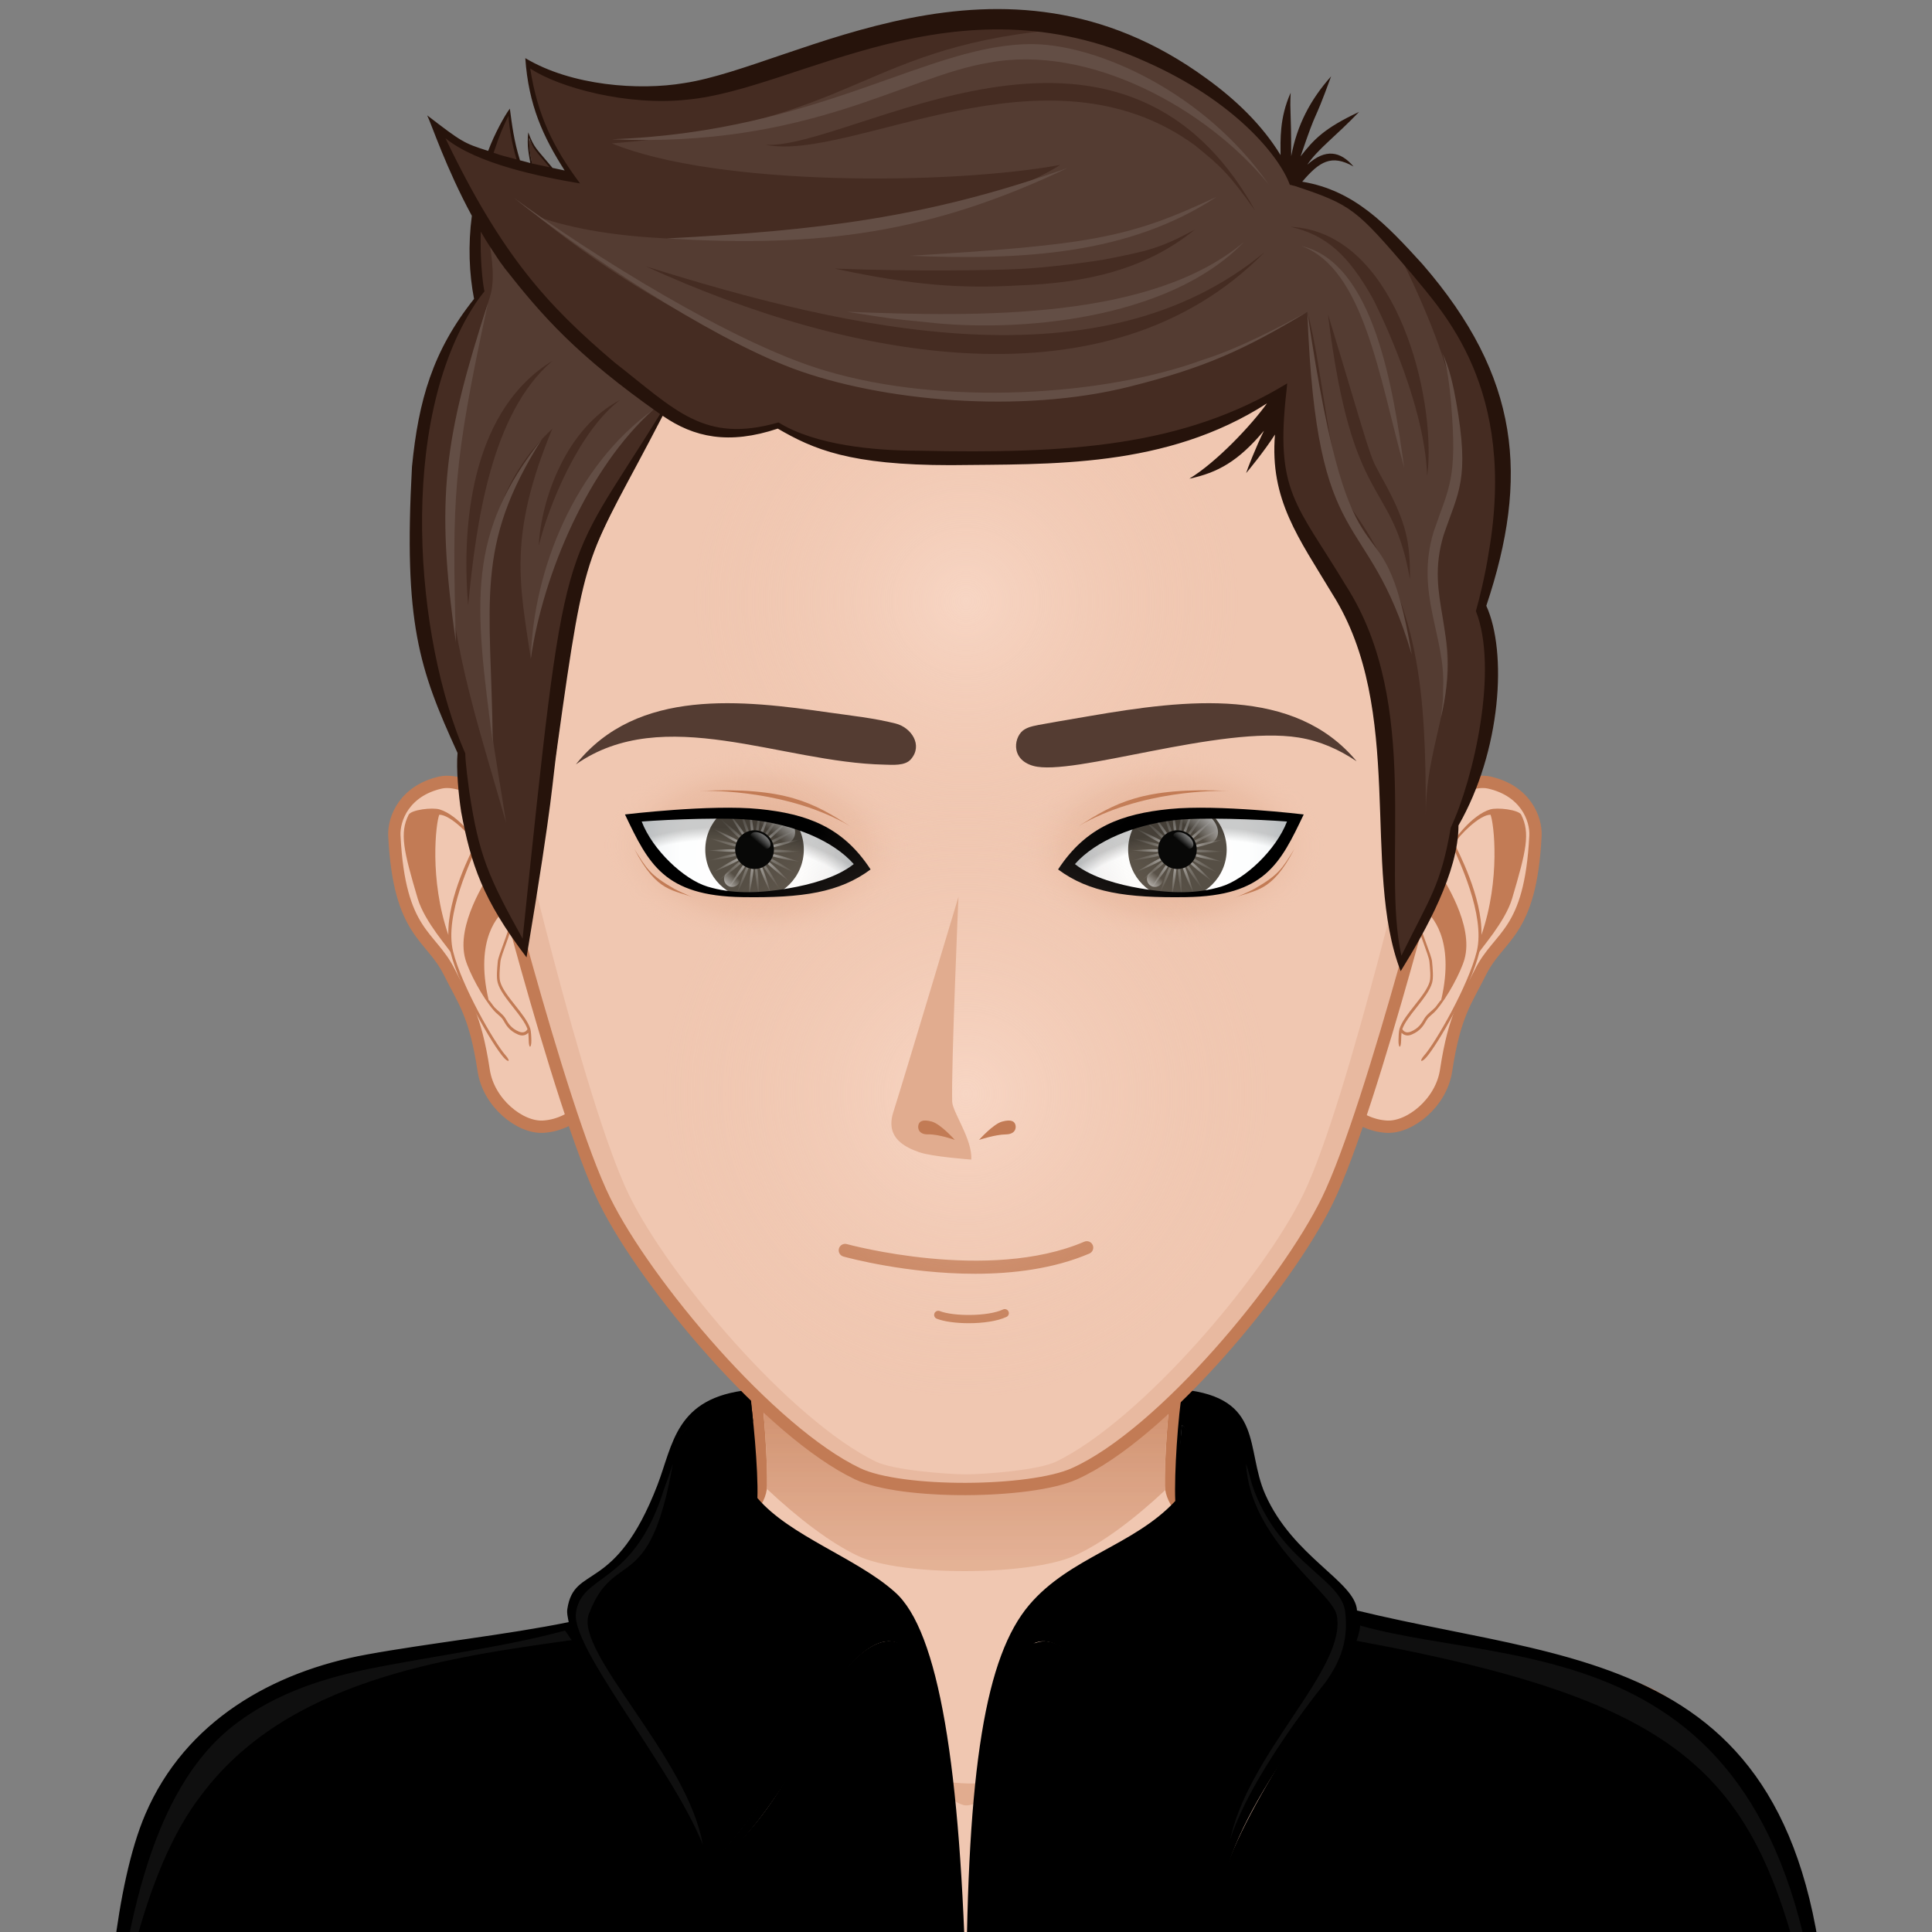 <svg width="50" height="50" viewBox="0 0 100 100" fill="none" xmlns="http://www.w3.org/2000/svg">
<rect x="0" y="0" width="100" height="100" fill="#808080" stroke="none"/>
<g clip-path="url(#clip0)">
<path d="M50.212 50.883H49.787V50.458H50.212V50.883Z" fill="#543C32"/>
<path d="M90.551 93.076C89.618 91.059 87.069 88.07 84.236 87.244C80.734 86.223 72.83 84.988 69.899 84.302C67.55 83.751 62.818 79.502 61.16 78.076C60.862 77.821 60.619 77.294 60.613 76.903C60.554 72.285 62.396 60.02 62.396 60.02H49.999H37.603C37.603 60.02 39.445 72.285 39.385 76.903C39.38 77.294 39.136 77.821 38.839 78.076C37.181 79.502 32.449 83.751 30.099 84.302C27.168 84.988 19.264 86.265 15.763 87.286C12.929 88.112 10.381 91.059 9.447 93.076C7.871 96.479 7.499 102.638 7.499 107.951H49.999H92.499C92.499 102.639 92.126 96.48 90.551 93.076Z" fill="#F0C7B1"/>
<path d="M75.14 86.395C85.486 87.9 89.84 90.096 91.203 107.952H92.499C92.499 102.639 92.126 96.48 90.551 93.076C89.618 91.059 87.069 88.07 84.236 87.245C80.734 86.223 72.83 84.989 69.899 84.302C67.55 83.752 62.147 79.173 60.701 77.354C62.129 79.353 66.137 83.986 69.649 85.199C71.329 85.78 72.728 86.044 75.14 86.395ZM30.35 85.199C33.861 83.986 37.869 79.353 39.298 77.354C37.853 79.173 32.449 83.752 30.099 84.302C27.169 84.989 19.265 86.266 15.763 87.287C12.93 88.112 10.381 91.059 9.447 93.076C7.872 96.48 7.5 102.639 7.5 107.951H8.796C10.151 90.21 14.523 87.898 24.858 86.395C27.27 86.044 28.67 85.78 30.35 85.199Z" fill="#FFE4D6"/>
<path d="M48.149 92.159C48.149 92.159 45.992 91.475 45.138 91.148C40.698 89.444 26.271 88.34 26.271 88.34C26.271 88.34 41.466 88.943 44.819 89.521C44.625 87.495 43.537 81.019 43.537 81.019C43.537 81.019 45.725 88.166 46.261 89.969C46.547 90.932 48.149 92.159 48.149 92.159ZM52.738 91.589C52.7 91.62 52.657 91.66 52.61 91.703C52.658 91.666 52.701 91.629 52.738 91.589ZM48.149 92.159C48.149 92.159 49.378 93.43 49.996 93.447C50.808 93.468 52.048 92.215 52.61 91.703C52.073 92.109 50.843 92.294 50.354 92.313C49.788 92.335 48.149 92.159 48.149 92.159ZM57.081 88.963C56.425 89.069 55.217 89.299 55.217 89.299L56.189 82.97C55.915 84.276 54.288 89.86 52.738 91.589C53.55 90.902 55.355 90.572 56.276 90.439C60.626 89.809 60.625 89.809 73.727 88.34C73.727 88.34 61.372 88.274 57.081 88.963Z" fill="#E1AC8F"/>
<path d="M90.551 93.076C89.618 91.059 87.069 88.07 84.236 87.244C80.734 86.223 72.83 84.988 69.899 84.302C67.55 83.751 62.818 79.502 61.16 78.076C60.862 77.821 60.619 77.294 60.613 76.903C60.554 72.285 62.396 60.02 62.396 60.02H49.999H37.603C37.603 60.02 39.445 72.285 39.385 76.903C39.38 77.294 39.136 77.821 38.839 78.076C37.181 79.502 32.449 83.751 30.099 84.302C27.168 84.988 19.264 86.265 15.763 87.286C12.929 88.112 10.381 91.059 9.447 93.076C7.871 96.479 7.499 102.638 7.499 107.951H49.999H92.499C92.499 102.639 92.126 96.48 90.551 93.076Z" stroke="#C27B55" stroke-width="0.637"/>
<path d="M60.315 77.126C60.303 77.052 60.294 76.978 60.293 76.907C60.253 73.77 61.066 67.251 61.61 63.274C54.938 62.431 45.062 62.434 38.389 63.281C38.933 67.258 39.745 73.773 39.704 76.907C39.703 76.957 39.698 77.01 39.691 77.063C41.317 78.587 42.95 79.837 44.39 80.527C46.647 81.609 53.33 81.559 55.61 80.527C57.06 79.872 58.693 78.641 60.315 77.126Z" fill="url(#paint0_linear)"/>
<path d="M91.563 93.828C87.11 85.209 78.536 86.431 70.327 84.119C70.128 85.643 64.695 92.823 63.405 96.895C62.68 96.29 61.815 95.482 61.191 94.742C58.136 91.154 53.609 79.544 52.089 88.61C52.419 84.54 54.216 83.644 56.709 87.055C59.39 90.726 59.49 92.622 63.315 96.614C63.991 93.808 65.453 91.829 67.155 89.345C68.802 86.938 70.005 85.852 70.181 83.71C69.567 82.686 69.714 82.228 68.721 81.565C62.493 77.353 66.94 73.078 61.294 72.06C61.25 72.569 61.194 73.14 61.147 73.569C62.355 74.19 62.716 76.608 60.857 78.379C57.903 81.622 53.156 81.783 51.919 86.761L51.916 86.761C51.522 88.238 51.206 90.5 51.057 91.826L50.013 102.408L48.963 92.014C48.112 84.211 46.999 83.448 43.361 81.037C40.95 79.439 37.01 77.028 38.296 74.302C38.443 73.986 38.621 73.793 38.843 73.647C38.779 73.024 38.741 72.662 38.692 72.084C34.031 72.282 34.748 78.876 31.218 81.302C30.293 81.938 29.821 82.525 29.489 83.482C29.715 86.151 35.653 92.184 36.691 96.614C40.552 92.537 40.582 90.756 43.278 87.069C45.601 83.896 47.498 84.222 47.897 88.515C47.677 87.225 47.158 85.251 46.033 85.251C45.105 85.251 44.139 86.618 43.661 87.278C40.984 90.966 40.553 93.604 36.586 96.897C36.311 96.072 35.989 95.244 35.605 94.472C34.032 91.296 29.774 84.886 29.29 84.265C27.408 84.794 24.54 85.381 22.816 85.668C11.552 87.542 7.186 91.179 5.525 108.206C46.836 107.787 63.67 107.969 94.439 107.969C94.055 104.181 93.299 97.191 91.563 93.828Z" fill="black"/>
<path d="M66.986 89.253C65.515 91.401 64.351 93.206 63.625 95.467C64.461 90.801 69.76 86.383 69.187 83.593C68.941 82.398 64.713 79.734 64.494 75.773C65.661 79.402 70.016 81.992 70.023 83.73C70.034 86.575 69.95 84.923 66.986 89.253ZM94.406 107.632C94.553 103.942 93.313 96.759 91.775 93.778C87.322 85.16 78.361 86.26 70.152 83.948C70.08 84.041 70.361 84.653 70.164 84.917C89.352 88.453 91.537 92.668 94.406 107.632ZM31.219 81.302C33.577 79.349 34.283 77.456 34.825 75.773C33.613 82.692 31.802 80.075 30.481 83.54C29.725 85.522 35.582 90.936 36.374 95.467C35.336 93.692 34.224 91.509 32.753 89.361C31.608 87.688 30.878 86.157 29.744 84.87C29.203 82.017 30.32 82.048 31.219 81.302ZM29.744 84.87C29.547 84.607 29.364 84.359 29.291 84.266C21.083 86.577 12.889 85.16 8.436 93.779C6.898 96.76 6.13 102.858 5.706 106.556C6.526 102.062 7.748 96.401 10.365 92.986C14.804 86.965 22.995 85.803 29.744 84.87Z" fill="#0F0F0F"/>
<path d="M58.435 81.012C56.368 82.21 54.618 83.387 53.456 85.041C56.248 85.195 58.31 90.183 58.868 90.862C53.627 83.566 51.644 88.524 51.006 93.17C51.19 91.663 51.34 89.092 51.638 87.988C51.725 87.549 51.818 87.129 51.916 86.761L51.919 86.761C53.157 81.783 57.903 81.622 60.858 78.379C62.716 76.608 62.355 74.19 61.148 73.569C61.194 73.14 61.25 72.569 61.294 72.06C61.604 72.117 61.88 72.184 62.137 72.26C65.944 75.609 61.032 79.85 58.435 81.012ZM41.059 81.012C43.127 82.21 45.654 83.631 46.812 85.142C44.773 84.771 42.506 87.817 41.373 90.508C46.26 84.275 47.748 87.817 49.306 93.171C49.123 91.664 48.659 89.093 48.361 87.989C48.275 87.55 48.182 87.13 48.083 86.761L48.081 86.761C46.843 81.783 42.266 81.622 39.312 78.379C37.453 76.609 37.772 74.19 38.98 73.569C38.933 73.14 38.878 72.57 38.834 72.061C38.524 72.117 38.248 72.185 37.991 72.26C34.8 76.156 38.725 79.596 41.059 81.012Z" fill="black"/>
<path d="M60.996 77.583C61.01 75.16 60.929 76.504 61.174 73.762C62.119 74.269 62.24 76.35 60.996 77.583ZM39.008 77.354C38.021 76.062 37.899 74.742 38.861 73.745C39.091 75.895 38.974 75.636 39.008 77.354Z" fill="black"/>
<path d="M70.239 83.359C70.152 81.854 66.919 80.599 65.484 77.335C64.457 75.01 65.432 72.348 61.207 71.92C60.975 73.275 60.77 76.252 60.832 77.691C58.69 79.996 55.378 80.592 53.273 83.07C51.026 85.716 50.051 91.443 50.014 103.329L50.538 102.988C50.538 102.988 51.121 91.732 51.125 91.699C52.436 80.468 56.603 83.121 60.892 78.412C62.813 76.571 62.354 74.132 61.198 73.54C61.248 73.064 61.295 72.593 61.337 72.117C64.971 72.784 63.933 74.924 65.07 77.537C66.581 81.011 69.446 81.769 69.631 83.454C69.924 86.124 68.331 87.257 66.734 89.588C64.221 93.226 63.639 95.082 63.291 96.519C59.476 92.513 59.474 90.757 56.746 87.026C53.838 83.045 51.927 84.912 51.125 91.699C51.208 90.584 52.728 84.4 54.544 85.472C56.643 86.696 58.705 91.893 61.157 94.774C61.811 95.549 62.654 96.326 63.429 96.976C64.877 91.92 70.229 86.579 70.402 84.139C78.772 86.501 93.114 84.078 94.389 107.923C76.906 108.017 57.918 107.634 5.577 108.159C6.336 100.323 7.619 92.643 12.26 89.181C14.251 87.691 16.559 86.912 18.937 86.415C22.251 85.729 25.959 85.287 29.245 84.398C29.58 84.823 35.282 93.407 36.565 96.977C41.182 93.363 43.028 86.582 45.57 85.411C47.34 84.598 48.782 90.484 48.865 91.596C48.172 84.417 45.911 82.068 41.63 89.504C39.52 93.169 38.961 94.162 36.717 96.52C35.816 92.698 29.536 85.49 29.809 83.489C30.079 81.514 32.493 82.06 34.101 77.86C35.003 75.506 34.803 72.91 38.652 72.142C38.693 72.638 38.744 73.128 38.794 73.623C37.741 74.317 37.473 76.646 39.157 78.274C40.672 80.01 43.408 81.001 45.215 82.386C47.345 84.029 48.187 85.713 48.865 91.596C48.88 91.724 49.447 103.046 49.447 103.046L50.014 103.33C49.73 91.501 48.596 84.388 46.307 82.395C44.33 80.631 40.878 79.507 39.203 77.538C39.254 76.06 38.962 73.067 38.78 71.94C34.952 72.33 34.843 74.761 34.022 76.884C31.827 82.558 29.715 80.933 29.365 83.284C29.333 83.503 29.383 83.669 29.436 83.961C26.215 84.619 22.194 85.05 18.964 85.641C14.143 86.521 9.595 89.066 7.521 93.908C5.945 97.583 5.489 104.13 5.373 108.164C5.369 108.193 5.369 108.226 5.369 108.255C5.433 108.26 5.502 108.26 5.567 108.26C61.019 108.85 94.157 108.015 94.619 108.015C94.781 85.337 82.385 86.329 70.239 83.359ZM61.039 77.456C61.046 76.209 61.084 74.766 61.174 73.762C61.853 74.246 62.381 75.857 61.039 77.456ZM38.987 77.272C37.859 75.797 38.307 74.367 38.818 73.873C38.925 74.87 38.967 76.266 38.987 77.272Z" fill="black"/>
<path d="M27.767 43.48C27.093 42.47 24.357 40.15 22.794 40.507C20.943 40.929 20.368 42.365 20.412 43.259C20.67 48.37 22.293 48.366 23.264 50.331C23.991 51.801 24.593 52.475 25.037 55.413C25.291 57.093 26.919 58.381 28.104 58.318C29.765 58.229 31.077 56.739 31.628 55.269C32.771 52.219 29.524 46.108 27.767 43.48Z" fill="#F0C7B1" stroke="#C27B55" stroke-width="0.637"/>
<path d="M25.891 50.813C25.827 50.578 25.864 50.173 25.901 49.781C25.933 49.423 26.512 48.128 26.474 47.894C26.328 47.015 25.653 45.369 25.22 44.48C24.724 43.459 23.689 42.181 22.76 41.897C22.375 41.779 21.281 41.914 21.153 42.169C20.672 43.121 20.891 44.043 21.62 46.508C21.982 47.729 23.284 49.146 23.319 49.288C23.773 51.133 25.486 54.083 26.077 54.744C26.186 54.867 26.297 54.936 26.323 54.904C26.348 54.871 26.279 54.748 26.169 54.625C25.586 53.968 23.888 51.025 23.451 49.244C22.987 47.354 24.434 44.422 24.696 43.804C24.857 44.077 24.995 44.34 25.102 44.559C25.186 44.731 25.279 44.933 25.376 45.152C25.22 45.475 23.572 47.858 24.09 49.66C24.282 50.324 24.963 51.611 25.549 52.289C25.754 52.527 25.928 52.594 26.054 52.814C26.199 53.068 26.365 53.357 26.816 53.547C26.907 53.586 26.989 53.599 27.061 53.594C27.186 53.586 27.278 53.526 27.345 53.456C27.357 53.571 27.363 53.718 27.366 53.855C27.369 54.031 27.397 54.175 27.435 54.176C27.473 54.178 27.506 54.035 27.503 53.859C27.5 53.643 27.486 53.375 27.447 53.248C27.331 52.877 27.011 52.47 26.67 52.04C26.335 51.617 25.989 51.178 25.891 50.813ZM23.207 48.392C22.21 45.511 22.562 42.583 22.738 42.169C23.31 42.169 24.344 43.229 24.607 43.655C24.446 44.02 23.155 46.416 23.207 48.392ZM26.862 53.396C26.453 53.225 26.308 52.971 26.167 52.725C26.04 52.502 25.734 52.291 25.595 52.139C25.514 52.05 25.369 51.813 25.291 51.76C24.542 48.528 25.863 47.348 26.127 47.1C26.225 47.41 26.302 47.695 26.339 47.925C26.374 48.135 25.795 49.434 25.765 49.764C25.727 50.172 25.688 50.594 25.76 50.861C25.867 51.26 26.224 51.711 26.569 52.148C26.875 52.536 27.189 52.935 27.305 53.27C27.265 53.34 27.136 53.512 26.862 53.396Z" fill="#C27B55"/>
<path d="M72.12 43.48C72.795 42.47 75.531 40.15 77.093 40.507C78.945 40.929 79.519 42.365 79.475 43.259C79.218 48.37 77.594 48.366 76.623 50.331C75.896 51.801 75.294 52.475 74.849 55.413C74.595 57.093 72.967 58.381 71.782 58.318C70.121 58.229 68.81 56.739 68.258 55.269C67.116 52.219 70.363 46.108 72.12 43.48Z" fill="#F0C7B1" stroke="#C27B55" stroke-width="0.637"/>
<path d="M73.218 52.04C72.878 52.47 72.556 52.878 72.44 53.248C72.401 53.375 72.388 53.643 72.385 53.859C72.381 54.035 72.415 54.178 72.453 54.176C72.491 54.175 72.518 54.031 72.522 53.855C72.525 53.718 72.531 53.571 72.543 53.456C72.61 53.526 72.702 53.586 72.826 53.594C72.899 53.599 72.98 53.586 73.072 53.547C73.523 53.358 73.688 53.069 73.833 52.814C73.959 52.594 74.135 52.527 74.339 52.289C74.925 51.612 75.606 50.324 75.798 49.66C76.316 47.858 74.667 45.475 74.511 45.152C74.609 44.933 74.701 44.732 74.786 44.559C74.893 44.34 75.03 44.076 75.192 43.804C75.454 44.422 76.9 47.354 76.437 49.244C75.999 51.025 74.301 53.968 73.718 54.625C73.61 54.748 73.54 54.871 73.565 54.904C73.591 54.936 73.702 54.867 73.811 54.744C74.402 54.083 76.115 51.133 76.569 49.288C76.604 49.146 77.906 47.729 78.267 46.508C78.996 44.043 79.216 43.121 78.736 42.169C78.607 41.914 77.513 41.779 77.128 41.897C76.199 42.181 75.165 43.459 74.667 44.48C74.235 45.369 73.56 47.015 73.414 47.894C73.376 48.128 73.954 49.423 73.987 49.781C74.024 50.172 74.062 50.577 73.998 50.813C73.898 51.178 73.553 51.617 73.218 52.04ZM75.28 43.655C75.543 43.229 76.577 42.169 77.148 42.169C77.325 42.583 77.677 45.511 76.679 48.392C76.733 46.416 75.441 44.02 75.28 43.655ZM72.582 53.27C72.698 52.935 73.013 52.535 73.319 52.148C73.663 51.711 74.02 51.26 74.128 50.861C74.199 50.594 74.16 50.172 74.122 49.764C74.092 49.434 73.512 48.135 73.547 47.925C73.585 47.695 73.662 47.41 73.76 47.1C74.024 47.348 75.344 48.528 74.596 51.76C74.517 51.813 74.373 52.05 74.292 52.139C74.152 52.291 73.847 52.502 73.72 52.725C73.579 52.971 73.433 53.225 73.025 53.396C72.751 53.512 72.622 53.34 72.582 53.27Z" fill="#C27B55"/>
<path d="M68.701 62.144C66.575 66.49 60.181 74.23 55.61 76.282C53.33 77.307 46.648 77.358 44.39 76.282C39.865 74.129 33.44 66.483 31.3 62.144C28.914 57.31 24.988 41.509 24.983 41.486C24.43 39.366 24.134 37.141 24.131 34.846C24.109 20.396 35.672 8.667 49.959 8.645C64.248 8.623 75.847 20.314 75.868 34.764C75.872 37.059 75.584 39.285 75.039 41.407C75.032 41.429 71.079 57.283 68.701 62.144Z" fill="#F0C7B1"/>
<path d="M54.314 9.013C65.786 11.707 74.33 22.109 74.311 34.529C74.307 36.824 74.012 39.049 73.459 41.17C73.454 41.193 69.8 56.999 67.454 61.828C65.389 66.08 59.081 73.502 54.675 75.649C53.756 76.098 50.98 76.31 50 76.31C49.02 76.31 46.244 76.098 45.325 75.649C40.919 73.502 34.611 66.08 32.547 61.828C30.2 56.999 26.546 41.193 26.541 41.17C25.989 39.05 25.693 36.824 25.69 34.529C25.671 22.109 34.213 11.707 45.687 9.013C33.437 11.093 24.111 21.869 24.131 34.846C24.134 37.141 24.43 39.366 24.983 41.486C24.988 41.509 28.906 57.314 31.3 62.144C33.447 66.479 39.888 74.08 44.39 76.282C45.52 76.835 48.345 77.071 49.895 77.07C51.445 77.071 54.482 76.835 55.61 76.282C60.113 74.08 66.553 66.479 68.701 62.144C71.094 57.314 75.013 41.509 75.017 41.486C75.57 39.366 75.865 37.141 75.869 34.846C75.889 21.869 66.564 11.093 54.314 9.013Z" fill="#E8B9A0"/>
<path d="M68.701 62.144C66.575 66.49 60.181 74.23 55.61 76.282C53.33 77.307 46.648 77.358 44.39 76.282C39.865 74.129 33.44 66.483 31.3 62.144C28.914 57.31 24.988 41.509 24.983 41.486C24.43 39.366 24.134 37.141 24.131 34.846C24.109 20.396 35.672 8.667 49.959 8.645C64.248 8.623 75.847 20.314 75.868 34.764C75.872 37.059 75.584 39.285 75.039 41.407C75.032 41.429 71.079 57.283 68.701 62.144Z" stroke="#C27B55" stroke-width="0.637"/>
<path d="M50.144 68.489C49.495 68.489 48.87 68.407 48.486 68.256C48.377 68.213 48.323 68.09 48.366 67.981C48.409 67.871 48.532 67.818 48.641 67.86C49.349 68.138 51.13 68.148 51.916 67.778C52.022 67.729 52.148 67.774 52.198 67.88C52.248 67.986 52.203 68.113 52.096 68.163C51.62 68.386 50.868 68.489 50.144 68.489ZM56.385 64.884C56.554 64.811 56.633 64.615 56.56 64.446C56.488 64.276 56.29 64.198 56.122 64.27C51.164 66.392 43.907 64.414 43.834 64.395C43.657 64.345 43.472 64.448 43.423 64.627C43.374 64.804 43.477 64.988 43.655 65.038C43.852 65.092 46.924 65.93 50.47 65.93C52.433 65.93 54.54 65.673 56.385 64.884Z" fill="#C27B55"/>
<path d="M41.016 46.093C39.184 46.414 37.762 46.395 36.474 46.007C35.145 45.606 33.419 43.956 32.82 42.396C34.399 42.278 37.644 42.142 39.148 42.331C41.141 42.58 43.175 43.353 44.378 44.556C44.371 44.681 44.356 44.804 44.341 44.927C43.37 45.584 41.995 45.922 41.016 46.093Z" fill="url(#paint1_radial)"/>
<path d="M41.605 43.977C41.605 45.385 40.463 46.527 39.055 46.527C37.647 46.527 36.505 45.385 36.505 43.977C36.505 42.568 37.647 41.427 39.055 41.427C40.463 41.426 41.605 42.568 41.605 43.977Z" fill="#564F45"/>
<path opacity="0.7" d="M38.77 41.455C38.76 41.456 38.75 41.457 38.74 41.459C38.752 41.516 38.764 41.574 38.776 41.631C38.773 41.573 38.772 41.513 38.77 41.455ZM38.775 41.631C38.805 42.469 38.854 43.215 38.995 43.485C39.069 43.19 38.943 42.453 38.775 41.631ZM38.995 43.486C38.977 43.557 38.95 43.605 38.907 43.621C38.865 43.638 38.811 43.619 38.751 43.578C38.768 43.649 38.766 43.704 38.735 43.738C38.705 43.773 38.65 43.781 38.577 43.771C38.625 43.827 38.65 43.877 38.639 43.922C38.627 43.966 38.582 43.999 38.514 44.024C38.582 44.051 38.627 44.084 38.638 44.128C38.649 44.173 38.624 44.223 38.576 44.278C38.649 44.269 38.704 44.279 38.734 44.313C38.764 44.347 38.766 44.403 38.749 44.474C38.809 44.433 38.862 44.415 38.904 44.431C38.947 44.448 38.975 44.496 38.992 44.568C39.026 44.503 39.064 44.462 39.111 44.457C39.155 44.451 39.203 44.482 39.251 44.537C39.251 44.464 39.266 44.41 39.304 44.384C39.342 44.358 39.398 44.363 39.465 44.389C39.432 44.325 39.421 44.27 39.442 44.229C39.463 44.189 39.516 44.167 39.588 44.159C39.528 44.117 39.492 44.074 39.493 44.028C39.493 43.982 39.528 43.939 39.589 43.898C39.517 43.889 39.465 43.867 39.444 43.827C39.423 43.786 39.434 43.731 39.468 43.666C39.4 43.692 39.344 43.697 39.307 43.671C39.269 43.645 39.254 43.591 39.254 43.518C39.206 43.572 39.159 43.603 39.114 43.597C39.068 43.591 39.029 43.551 38.995 43.486ZM39.254 43.518C39.457 43.29 39.687 42.579 39.921 41.773C39.558 42.529 39.254 43.213 39.254 43.518ZM39.92 41.773C39.946 41.722 39.972 41.669 39.996 41.616C39.987 41.613 39.978 41.609 39.969 41.605C39.953 41.662 39.937 41.718 39.92 41.773ZM39.468 43.666C39.754 43.559 40.289 43.036 40.87 42.432C40.198 42.932 39.611 43.396 39.468 43.666ZM40.87 42.432C40.912 42.4 40.956 42.368 40.999 42.336C40.993 42.329 40.987 42.322 40.981 42.315C40.944 42.354 40.908 42.393 40.87 42.432ZM39.588 43.898C39.891 43.935 40.608 43.72 41.404 43.455C40.576 43.586 39.841 43.724 39.588 43.898ZM41.404 43.456C41.451 43.449 41.5 43.441 41.547 43.434C41.545 43.425 41.543 43.417 41.541 43.409C41.496 43.425 41.449 43.44 41.404 43.456ZM39.588 44.158C39.839 44.333 40.573 44.476 41.399 44.61C40.607 44.341 39.891 44.122 39.588 44.158ZM41.4 44.61C41.44 44.624 41.481 44.638 41.521 44.652C41.523 44.644 41.525 44.638 41.526 44.63C41.485 44.624 41.442 44.617 41.4 44.61ZM39.465 44.389C39.607 44.66 40.191 45.128 40.86 45.632C40.283 45.024 39.752 44.498 39.465 44.389ZM40.861 45.631C40.886 45.657 40.912 45.684 40.937 45.711C40.941 45.706 40.945 45.702 40.95 45.697C40.92 45.675 40.889 45.653 40.861 45.631ZM39.251 44.536C39.25 44.842 39.55 45.527 39.908 46.285C39.679 45.478 39.454 44.765 39.251 44.536ZM39.908 46.285C39.917 46.317 39.927 46.349 39.935 46.382C39.941 46.38 39.946 46.378 39.952 46.376C39.938 46.346 39.923 46.314 39.908 46.285ZM38.992 44.567C38.849 44.838 38.796 45.583 38.762 46.42C38.933 45.6 39.065 44.864 38.992 44.567ZM38.762 46.42C38.755 46.452 38.749 46.485 38.742 46.517C38.748 46.519 38.752 46.519 38.758 46.52C38.759 46.487 38.761 46.453 38.762 46.42ZM38.749 44.474C38.496 44.647 38.103 45.283 37.684 46.008C38.217 45.362 38.675 44.77 38.749 44.474ZM37.684 46.008C37.661 46.035 37.638 46.063 37.615 46.09C37.62 46.093 37.625 46.096 37.631 46.1C37.648 46.069 37.666 46.038 37.684 46.008ZM38.577 44.279C38.273 44.314 37.629 44.694 36.921 45.141C37.693 44.817 38.373 44.507 38.577 44.279ZM36.92 45.142C36.884 45.157 36.846 45.172 36.808 45.188C36.811 45.194 36.815 45.2 36.818 45.205C36.853 45.185 36.887 45.163 36.92 45.142ZM38.515 44.025C38.23 43.916 37.483 43.953 36.647 44.02C37.482 44.092 38.229 44.133 38.515 44.025ZM36.647 44.02C36.602 44.016 36.555 44.012 36.51 44.008C36.51 44.016 36.509 44.024 36.51 44.032C36.556 44.027 36.602 44.023 36.647 44.02ZM38.577 43.772C38.376 43.543 37.698 43.23 36.928 42.901C37.633 43.351 38.275 43.735 38.577 43.772ZM36.928 42.901C36.884 42.872 36.839 42.844 36.794 42.815C36.79 42.823 36.786 42.831 36.782 42.839C36.831 42.859 36.88 42.88 36.928 42.901ZM38.751 43.578C38.679 43.281 38.224 42.688 37.695 42.038C38.11 42.766 38.499 43.403 38.751 43.578ZM37.695 42.038C37.666 41.989 37.639 41.939 37.61 41.889C37.602 41.895 37.594 41.901 37.587 41.906C37.622 41.95 37.66 41.994 37.695 42.038Z" fill="url(#paint2_radial)"/>
<path opacity="0.4" d="M39.432 41.463C39.422 41.462 39.412 41.46 39.402 41.459C39.399 41.518 39.395 41.577 39.392 41.635C39.405 41.578 39.419 41.52 39.432 41.463ZM39.392 41.635C39.204 42.451 39.057 43.185 39.124 43.483C39.273 43.216 39.341 42.472 39.392 41.635ZM39.124 43.483C39.088 43.547 39.049 43.587 39.004 43.591C38.959 43.596 38.912 43.564 38.865 43.508C38.863 43.581 38.847 43.635 38.808 43.66C38.77 43.685 38.714 43.679 38.647 43.651C38.679 43.717 38.69 43.772 38.667 43.811C38.645 43.851 38.593 43.872 38.521 43.879C38.579 43.922 38.614 43.965 38.613 44.011C38.612 44.057 38.575 44.099 38.515 44.139C38.587 44.15 38.638 44.173 38.658 44.213C38.678 44.254 38.666 44.309 38.631 44.373C38.699 44.349 38.755 44.345 38.792 44.372C38.829 44.399 38.843 44.453 38.841 44.526C38.891 44.473 38.938 44.443 38.984 44.45C39.029 44.456 39.067 44.498 39.099 44.564C39.118 44.493 39.147 44.446 39.191 44.43C39.234 44.415 39.287 44.434 39.345 44.477C39.33 44.406 39.333 44.35 39.364 44.317C39.395 44.283 39.451 44.276 39.524 44.286C39.477 44.23 39.452 44.179 39.465 44.135C39.477 44.091 39.523 44.059 39.592 44.035C39.524 44.007 39.48 43.973 39.47 43.928C39.46 43.884 39.486 43.834 39.535 43.78C39.462 43.787 39.407 43.777 39.378 43.742C39.348 43.708 39.347 43.652 39.366 43.581C39.306 43.621 39.252 43.638 39.21 43.621C39.166 43.604 39.14 43.555 39.124 43.483ZM39.365 43.581C39.621 43.414 40.027 42.786 40.461 42.069C39.915 42.705 39.445 43.286 39.365 43.581ZM40.461 42.069C40.499 42.026 40.537 41.981 40.575 41.937C40.567 41.931 40.559 41.925 40.551 41.919C40.521 41.969 40.491 42.02 40.461 42.069ZM39.534 43.78C39.838 43.751 40.491 43.383 41.208 42.95C40.429 43.259 39.741 43.556 39.534 43.78ZM41.207 42.95C41.257 42.93 41.307 42.911 41.358 42.891C41.353 42.882 41.349 42.874 41.346 42.866C41.3 42.894 41.254 42.923 41.207 42.95ZM39.59 44.035C39.873 44.15 40.621 44.128 41.458 44.078C40.625 43.989 39.879 43.932 39.59 44.035ZM41.458 44.077C41.506 44.083 41.554 44.088 41.602 44.093C41.602 44.085 41.603 44.077 41.603 44.069C41.555 44.072 41.506 44.075 41.458 44.077ZM39.523 44.286C39.719 44.521 40.392 44.848 41.156 45.191C40.459 44.726 39.825 44.33 39.523 44.286ZM41.155 45.191C41.191 45.216 41.226 45.24 41.262 45.263C41.265 45.256 41.269 45.25 41.272 45.244C41.234 45.227 41.194 45.209 41.155 45.191ZM39.344 44.478C39.411 44.776 39.854 45.379 40.37 46.039C39.97 45.302 39.593 44.656 39.344 44.478ZM40.37 46.038C40.388 46.07 40.406 46.103 40.423 46.135C40.429 46.132 40.434 46.129 40.439 46.125C40.416 46.096 40.393 46.066 40.37 46.038ZM39.099 44.565C39.019 44.859 39.132 45.599 39.282 46.423C39.269 45.585 39.236 44.838 39.099 44.565ZM39.282 46.423C39.282 46.456 39.283 46.49 39.283 46.524C39.289 46.523 39.294 46.523 39.3 46.523C39.294 46.49 39.288 46.456 39.282 46.423ZM38.841 44.527C38.633 44.751 38.389 45.457 38.139 46.257C38.517 45.51 38.835 44.832 38.841 44.527ZM38.139 46.257C38.124 46.286 38.109 46.316 38.094 46.346C38.1 46.348 38.104 46.349 38.11 46.352C38.119 46.321 38.129 46.288 38.139 46.257ZM38.63 44.374C38.341 44.475 37.797 44.988 37.204 45.58C37.887 45.094 38.483 44.641 38.63 44.374ZM37.204 45.58C37.176 45.6 37.146 45.621 37.117 45.641C37.121 45.646 37.126 45.65 37.129 45.655C37.154 45.63 37.179 45.605 37.204 45.58ZM38.515 44.14C38.212 44.096 37.492 44.297 36.691 44.545C37.522 44.432 38.258 44.309 38.515 44.14ZM36.691 44.546C36.652 44.551 36.612 44.556 36.571 44.562C36.572 44.569 36.574 44.575 36.576 44.581C36.615 44.57 36.653 44.557 36.691 44.546ZM38.52 43.88C38.273 43.7 37.542 43.543 36.718 43.392C37.505 43.677 38.216 43.91 38.52 43.88ZM36.718 43.392C36.675 43.376 36.63 43.36 36.588 43.344C36.586 43.352 36.583 43.36 36.581 43.367C36.628 43.375 36.673 43.383 36.718 43.392ZM38.647 43.652C38.511 43.378 37.938 42.9 37.279 42.383C37.843 43.001 38.364 43.538 38.647 43.652ZM37.278 42.383C37.243 42.344 37.207 42.305 37.171 42.266C37.165 42.273 37.159 42.279 37.154 42.286C37.196 42.318 37.238 42.35 37.278 42.383ZM38.865 43.509C38.872 43.204 38.586 42.513 38.242 41.748C38.455 42.559 38.666 43.276 38.865 43.509ZM38.242 41.748C38.228 41.694 38.214 41.638 38.2 41.583C38.191 41.586 38.181 41.59 38.173 41.593C38.196 41.645 38.219 41.697 38.242 41.748Z" fill="url(#paint3_radial)"/>
<path d="M40.056 43.977C40.056 44.529 39.608 44.977 39.056 44.977C38.504 44.977 38.055 44.529 38.055 43.977C38.055 43.425 38.504 42.976 39.056 42.976C39.608 42.976 40.056 43.424 40.056 43.977Z" fill="#564F45"/>
<path opacity="0.9" d="M40.056 43.977C40.056 44.529 39.608 44.977 39.056 44.977C38.504 44.977 38.055 44.529 38.055 43.977C38.055 43.425 38.504 42.976 39.056 42.976C39.608 42.976 40.056 43.424 40.056 43.977Z" fill="black"/>
<path opacity="0.5" d="M37.66 45.145C37.851 45.016 38.11 45.068 38.238 45.258C38.366 45.449 38.316 45.709 38.124 45.837C37.933 45.965 37.674 45.914 37.546 45.723C37.418 45.532 37.469 45.273 37.66 45.145Z" fill="url(#paint4_linear)"/>
<path opacity="0.5" d="M39.846 43.837C39.739 43.996 39.434 43.978 39.163 43.797C38.892 43.615 38.76 43.338 38.866 43.18V43.179C38.972 43.02 39.278 43.039 39.548 43.221C39.82 43.402 39.952 43.678 39.846 43.837Z" fill="url(#paint5_linear)"/>
<path opacity="0.75" d="M41.06 43.413C40.818 43.784 40.194 43.806 39.668 43.462C39.141 43.119 38.91 42.54 39.151 42.169C39.393 41.799 40.017 41.776 40.543 42.12C41.07 42.463 41.301 43.043 41.06 43.413Z" fill="url(#paint6_linear)"/>
<path d="M31.214 44.296C31.214 50.164 34.64 54.92 38.864 54.92C43.089 54.92 46.514 50.164 46.514 44.296C46.514 38.427 43.089 33.67 38.864 33.67C34.64 33.67 31.214 38.427 31.214 44.296ZM32.821 42.396C34.4 42.278 37.644 42.142 39.149 42.331C41.254 42.594 43.416 43.436 44.584 44.757C43.611 45.531 42.078 45.907 41.016 46.093C39.184 46.414 37.762 46.395 36.474 46.007C35.145 45.606 33.419 43.956 32.821 42.396Z" fill="#F0C7B1"/>
<path d="M31.274 43.835C31.286 47.355 34.88 50.194 39.308 50.175C43.734 50.155 47.313 47.287 47.303 43.766C47.292 40.245 43.697 37.407 39.27 37.425C34.843 37.445 31.265 40.314 31.274 43.835ZM32.821 42.396C34.4 42.278 37.644 42.142 39.149 42.331C41.254 42.594 43.416 43.436 44.584 44.757C43.611 45.531 42.078 45.907 41.016 46.093C39.184 46.414 37.762 46.395 36.474 46.007C35.145 45.606 33.419 43.956 32.821 42.396Z" fill="url(#paint7_radial)"/>
<path d="M32.821 42.396C34.4 42.278 37.644 42.142 39.149 42.331C41.254 42.594 43.416 43.436 44.584 44.757C43.611 45.531 42.078 45.907 41.016 46.093C39.184 46.414 37.762 46.395 36.474 46.007C35.145 45.606 33.419 43.956 32.821 42.396Z" fill="url(#paint8_radial)"/>
<path d="M36.213 40.936C40.72 40.732 42.099 41.564 44.008 42.764C40.837 40.905 36.837 40.913 36.213 40.936ZM32.828 43.935C34.041 46.27 34.867 46.015 36.029 46.51C36.039 46.514 35.387 46.264 34.896 46.002C33.626 45.271 33.47 44.96 32.828 43.935Z" fill="#C27B55"/>
<path d="M32.348 42.156C33.562 44.703 34.371 46.375 38.439 46.436C41.534 46.483 43.452 46.197 45.062 45.002C43.62 42.795 41.767 42.125 39.295 41.875C36.788 41.622 32.348 42.156 32.348 42.156ZM33.214 42.522C34.687 42.412 37.715 42.285 39.119 42.461C41.083 42.706 43.101 43.492 44.191 44.725C43.283 45.447 41.852 45.798 40.862 45.972C39.153 46.271 37.825 46.253 36.623 45.891C35.383 45.517 33.772 43.978 33.214 42.522Z" fill="black"/>
<path d="M58.812 46.093C60.644 46.414 62.066 46.395 63.355 46.007C64.684 45.606 66.41 43.956 67.008 42.396C65.429 42.278 62.185 42.142 60.68 42.331C58.687 42.58 56.653 43.353 55.45 44.556C55.457 44.681 55.473 44.804 55.487 44.927C56.459 45.584 57.834 45.922 58.812 46.093Z" fill="url(#paint9_radial)"/>
<path d="M63.493 43.977C63.493 45.385 62.351 46.527 60.943 46.527C59.535 46.527 58.393 45.385 58.393 43.977C58.393 42.568 59.535 41.427 60.943 41.427C62.351 41.426 63.493 42.568 63.493 43.977Z" fill="#564F45"/>
<path opacity="0.7" d="M60.657 41.455C60.648 41.456 60.637 41.457 60.627 41.459C60.639 41.516 60.652 41.574 60.663 41.631C60.661 41.573 60.659 41.513 60.657 41.455ZM60.663 41.631C60.692 42.469 60.742 43.215 60.883 43.485C60.957 43.19 60.83 42.453 60.663 41.631ZM60.883 43.486C60.865 43.557 60.837 43.605 60.795 43.621C60.752 43.638 60.699 43.619 60.639 43.578C60.656 43.649 60.654 43.704 60.623 43.738C60.593 43.773 60.538 43.781 60.465 43.771C60.513 43.827 60.538 43.877 60.527 43.922C60.515 43.966 60.47 43.999 60.403 44.024C60.47 44.051 60.515 44.084 60.526 44.128C60.537 44.173 60.512 44.223 60.464 44.278C60.537 44.269 60.592 44.279 60.622 44.313C60.652 44.347 60.654 44.403 60.636 44.474C60.696 44.433 60.749 44.415 60.792 44.431C60.835 44.448 60.862 44.496 60.879 44.568C60.913 44.503 60.952 44.462 60.998 44.457C61.042 44.451 61.09 44.482 61.138 44.537C61.138 44.464 61.153 44.41 61.192 44.384C61.229 44.358 61.285 44.363 61.353 44.389C61.32 44.325 61.309 44.27 61.329 44.229C61.351 44.189 61.403 44.167 61.476 44.159C61.416 44.117 61.379 44.074 61.38 44.028C61.38 43.982 61.416 43.939 61.477 43.898C61.404 43.889 61.353 43.867 61.331 43.827C61.31 43.786 61.322 43.731 61.356 43.666C61.287 43.692 61.232 43.697 61.194 43.671C61.156 43.645 61.141 43.591 61.141 43.518C61.094 43.572 61.046 43.603 61.001 43.597C60.955 43.591 60.917 43.551 60.883 43.486ZM61.141 43.518C61.344 43.29 61.575 42.579 61.808 41.773C61.445 42.529 61.142 43.213 61.141 43.518ZM61.808 41.773C61.833 41.722 61.859 41.669 61.884 41.616C61.875 41.613 61.866 41.609 61.857 41.605C61.84 41.662 61.824 41.718 61.808 41.773ZM61.356 43.666C61.642 43.559 62.177 43.036 62.758 42.432C62.085 42.932 61.498 43.396 61.356 43.666ZM62.758 42.432C62.8 42.4 62.843 42.368 62.887 42.336C62.881 42.329 62.874 42.322 62.869 42.315C62.832 42.354 62.795 42.393 62.758 42.432ZM61.476 43.898C61.779 43.935 62.496 43.72 63.291 43.455C62.464 43.586 61.728 43.724 61.476 43.898ZM63.291 43.456C63.338 43.449 63.387 43.441 63.435 43.434C63.433 43.425 63.431 43.417 63.429 43.409C63.383 43.425 63.337 43.44 63.291 43.456ZM61.475 44.158C61.727 44.333 62.461 44.476 63.287 44.61C62.494 44.341 61.779 44.122 61.475 44.158ZM63.287 44.61C63.328 44.624 63.368 44.638 63.408 44.652C63.41 44.644 63.412 44.638 63.414 44.63C63.372 44.624 63.329 44.617 63.287 44.61ZM61.353 44.389C61.494 44.66 62.079 45.128 62.748 45.632C62.171 45.024 61.639 44.498 61.353 44.389ZM62.748 45.631C62.773 45.657 62.799 45.684 62.824 45.711C62.828 45.706 62.832 45.702 62.837 45.697C62.807 45.675 62.777 45.653 62.748 45.631ZM61.139 44.536C61.138 44.842 61.437 45.527 61.796 46.285C61.567 45.478 61.341 44.765 61.139 44.536ZM61.796 46.285C61.805 46.317 61.815 46.349 61.823 46.382C61.829 46.38 61.834 46.378 61.84 46.376C61.825 46.346 61.81 46.314 61.796 46.285ZM60.88 44.567C60.737 44.838 60.684 45.583 60.649 46.42C60.821 45.6 60.952 44.864 60.88 44.567ZM60.649 46.42C60.642 46.452 60.636 46.485 60.629 46.517C60.635 46.519 60.639 46.519 60.646 46.52C60.647 46.487 60.648 46.453 60.649 46.42ZM60.636 44.474C60.383 44.647 59.99 45.283 59.571 46.008C60.104 45.362 60.562 44.77 60.636 44.474ZM59.571 46.008C59.548 46.035 59.525 46.063 59.502 46.09C59.508 46.093 59.512 46.096 59.518 46.1C59.535 46.069 59.554 46.038 59.571 46.008ZM60.464 44.279C60.16 44.314 59.517 44.694 58.808 45.141C59.581 44.817 60.261 44.507 60.464 44.279ZM58.808 45.142C58.771 45.157 58.734 45.172 58.696 45.188C58.699 45.194 58.702 45.2 58.706 45.205C58.74 45.185 58.774 45.163 58.808 45.142ZM60.403 44.025C60.117 43.916 59.37 43.953 58.534 44.02C59.37 44.092 60.116 44.133 60.403 44.025ZM58.534 44.02C58.489 44.016 58.442 44.012 58.398 44.008C58.397 44.016 58.396 44.024 58.397 44.032C58.444 44.027 58.49 44.023 58.534 44.02ZM60.465 43.772C60.264 43.543 59.586 43.23 58.815 42.901C59.52 43.351 60.162 43.735 60.465 43.772ZM58.815 42.901C58.771 42.872 58.726 42.844 58.681 42.815C58.678 42.823 58.673 42.831 58.67 42.839C58.718 42.859 58.768 42.88 58.815 42.901ZM60.639 43.578C60.567 43.281 60.111 42.688 59.583 42.038C59.997 42.766 60.387 43.403 60.639 43.578ZM59.583 42.038C59.554 41.989 59.526 41.939 59.498 41.889C59.49 41.895 59.482 41.901 59.474 41.906C59.51 41.95 59.547 41.994 59.583 42.038Z" fill="url(#paint10_radial)"/>
<path opacity="0.4" d="M61.319 41.463C61.309 41.462 61.3 41.46 61.29 41.459C61.286 41.518 61.283 41.577 61.279 41.635C61.292 41.578 61.306 41.52 61.319 41.463ZM61.279 41.635C61.091 42.451 60.945 43.185 61.011 43.483C61.16 43.216 61.228 42.472 61.279 41.635ZM61.011 43.483C60.976 43.547 60.936 43.587 60.891 43.591C60.846 43.596 60.799 43.564 60.752 43.508C60.75 43.581 60.734 43.635 60.696 43.66C60.657 43.685 60.602 43.679 60.534 43.651C60.566 43.717 60.577 43.772 60.555 43.811C60.532 43.851 60.48 43.872 60.408 43.879C60.467 43.922 60.501 43.965 60.5 44.011C60.499 44.057 60.462 44.099 60.402 44.139C60.475 44.15 60.525 44.173 60.545 44.213C60.566 44.254 60.553 44.309 60.518 44.373C60.587 44.349 60.643 44.345 60.68 44.372C60.717 44.399 60.731 44.453 60.729 44.526C60.778 44.473 60.826 44.443 60.872 44.45C60.917 44.456 60.954 44.498 60.987 44.564C61.006 44.493 61.035 44.446 61.078 44.43C61.121 44.415 61.175 44.434 61.233 44.477C61.218 44.406 61.221 44.35 61.252 44.317C61.282 44.283 61.339 44.276 61.411 44.286C61.364 44.23 61.34 44.179 61.353 44.135C61.364 44.091 61.41 44.059 61.48 44.035C61.412 44.007 61.368 43.973 61.357 43.928C61.348 43.884 61.373 43.834 61.423 43.78C61.35 43.787 61.294 43.777 61.266 43.742C61.236 43.708 61.235 43.652 61.254 43.581C61.193 43.621 61.14 43.638 61.098 43.621C61.054 43.604 61.027 43.555 61.011 43.483ZM61.253 43.581C61.508 43.414 61.914 42.786 62.348 42.069C61.802 42.705 61.332 43.286 61.253 43.581ZM62.348 42.069C62.386 42.026 62.425 41.981 62.463 41.937C62.454 41.931 62.447 41.925 62.439 41.919C62.409 41.969 62.379 42.02 62.348 42.069ZM61.422 43.78C61.726 43.751 62.378 43.383 63.095 42.95C62.316 43.259 61.629 43.556 61.422 43.78ZM63.095 42.95C63.144 42.93 63.194 42.911 63.245 42.891C63.241 42.882 63.236 42.874 63.233 42.866C63.187 42.894 63.141 42.923 63.095 42.95ZM61.478 44.035C61.761 44.15 62.509 44.128 63.346 44.078C62.512 43.989 61.767 43.932 61.478 44.035ZM63.346 44.077C63.393 44.083 63.442 44.088 63.49 44.093C63.49 44.085 63.49 44.077 63.491 44.069C63.443 44.072 63.394 44.075 63.346 44.077ZM61.41 44.286C61.607 44.521 62.28 44.848 63.043 45.191C62.347 44.726 61.713 44.33 61.41 44.286ZM63.043 45.191C63.078 45.216 63.114 45.24 63.149 45.263C63.153 45.256 63.157 45.25 63.159 45.244C63.121 45.227 63.081 45.209 63.043 45.191ZM61.232 44.478C61.298 44.776 61.742 45.379 62.258 46.039C61.857 45.302 61.48 44.656 61.232 44.478ZM62.258 46.038C62.276 46.07 62.293 46.103 62.311 46.135C62.316 46.132 62.321 46.129 62.327 46.125C62.304 46.096 62.28 46.066 62.258 46.038ZM60.987 44.565C60.907 44.859 61.019 45.599 61.169 46.423C61.156 45.585 61.123 44.838 60.987 44.565ZM61.169 46.423C61.169 46.456 61.17 46.49 61.17 46.524C61.177 46.523 61.181 46.523 61.187 46.523C61.182 46.49 61.175 46.456 61.169 46.423ZM60.728 44.527C60.52 44.751 60.276 45.457 60.026 46.257C60.404 45.51 60.722 44.832 60.728 44.527ZM60.026 46.257C60.011 46.286 59.997 46.316 59.982 46.346C59.987 46.348 59.991 46.349 59.997 46.352C60.007 46.321 60.017 46.288 60.026 46.257ZM60.518 44.374C60.229 44.475 59.684 44.988 59.092 45.58C59.774 45.094 60.37 44.641 60.518 44.374ZM59.092 45.58C59.063 45.6 59.033 45.621 59.005 45.641C59.009 45.646 59.013 45.65 59.017 45.655C59.041 45.63 59.067 45.605 59.092 45.58ZM60.402 44.14C60.099 44.096 59.38 44.297 58.579 44.545C59.41 44.432 60.147 44.309 60.402 44.14ZM58.579 44.546C58.539 44.551 58.499 44.556 58.459 44.562C58.461 44.569 58.462 44.575 58.464 44.581C58.503 44.57 58.541 44.557 58.579 44.546ZM60.408 43.88C60.16 43.7 59.429 43.543 58.605 43.392C59.393 43.677 60.103 43.91 60.408 43.88ZM58.605 43.392C58.562 43.376 58.518 43.36 58.475 43.344C58.473 43.352 58.471 43.36 58.469 43.367C58.515 43.375 58.561 43.383 58.605 43.392ZM60.534 43.652C60.399 43.378 59.825 42.9 59.166 42.383C59.73 43.001 60.251 43.538 60.534 43.652ZM59.166 42.383C59.13 42.344 59.095 42.305 59.059 42.266C59.053 42.273 59.047 42.279 59.041 42.286C59.083 42.318 59.126 42.35 59.166 42.383ZM60.752 43.509C60.759 43.204 60.473 42.513 60.13 41.748C60.343 42.559 60.554 43.276 60.752 43.509ZM60.13 41.748C60.115 41.694 60.101 41.638 60.087 41.583C60.078 41.586 60.068 41.59 60.06 41.593C60.083 41.645 60.107 41.697 60.13 41.748Z" fill="url(#paint11_radial)"/>
<path d="M61.943 43.977C61.943 44.529 61.495 44.977 60.943 44.977C60.391 44.977 59.943 44.529 59.943 43.977C59.943 43.425 60.391 42.976 60.943 42.976C61.496 42.976 61.943 43.424 61.943 43.977Z" fill="#564F45"/>
<path opacity="0.9" d="M61.943 43.977C61.943 44.529 61.495 44.977 60.943 44.977C60.391 44.977 59.943 44.529 59.943 43.977C59.943 43.425 60.391 42.976 60.943 42.976C61.496 42.976 61.943 43.424 61.943 43.977Z" fill="black"/>
<path opacity="0.5" d="M59.548 45.145C59.739 45.016 59.998 45.068 60.126 45.258C60.254 45.449 60.203 45.709 60.012 45.837C59.821 45.965 59.562 45.914 59.434 45.723C59.306 45.532 59.357 45.273 59.548 45.145Z" fill="url(#paint12_linear)"/>
<path opacity="0.5" d="M61.733 43.837C61.626 43.996 61.321 43.978 61.051 43.797C60.78 43.615 60.647 43.338 60.753 43.18L60.754 43.179C60.86 43.02 61.166 43.039 61.436 43.221C61.707 43.402 61.84 43.678 61.733 43.837Z" fill="url(#paint13_linear)"/>
<path opacity="0.75" d="M62.948 43.413C62.706 43.784 62.082 43.806 61.555 43.462C61.029 43.119 60.797 42.54 61.039 42.169C61.28 41.799 61.904 41.776 62.431 42.12C62.957 42.463 63.189 43.043 62.948 43.413Z" fill="url(#paint14_linear)"/>
<path d="M60.965 33.67C56.74 33.67 53.315 38.428 53.315 44.296C53.315 50.164 56.74 54.92 60.965 54.92C65.189 54.92 68.615 50.164 68.615 44.296C68.615 38.427 65.189 33.67 60.965 33.67ZM63.355 46.007C62.067 46.395 60.644 46.414 58.812 46.093C57.751 45.907 56.218 45.531 55.245 44.757C56.412 43.436 58.575 42.594 60.679 42.331C62.184 42.142 65.429 42.278 67.008 42.396C66.409 43.956 64.684 45.606 63.355 46.007Z" fill="#F0C7B1"/>
<path d="M60.559 37.425C56.132 37.407 52.537 40.245 52.525 43.766C52.516 47.287 56.094 50.155 60.521 50.175C64.948 50.194 68.543 47.355 68.554 43.835C68.564 40.314 64.986 37.445 60.559 37.425ZM63.355 46.007C62.067 46.395 60.644 46.414 58.812 46.093C57.751 45.907 56.218 45.531 55.245 44.757C56.412 43.436 58.575 42.594 60.679 42.331C62.184 42.142 65.429 42.278 67.008 42.396C66.409 43.956 64.684 45.606 63.355 46.007Z" fill="url(#paint15_radial)"/>
<path d="M67.008 42.396C65.429 42.278 62.185 42.142 60.68 42.331C58.575 42.594 56.413 43.436 55.245 44.757C56.218 45.531 57.751 45.907 58.813 46.093C60.645 46.414 62.067 46.395 63.355 46.007C64.684 45.606 66.409 43.956 67.008 42.396Z" fill="url(#paint16_radial)"/>
<path d="M55.82 42.764C57.729 41.564 59.108 40.732 63.615 40.936C62.991 40.913 58.991 40.905 55.82 42.764ZM64.932 46.002C64.442 46.264 63.79 46.514 63.8 46.511C64.962 46.016 65.788 46.271 67.001 43.936C66.358 44.96 66.203 45.271 64.932 46.002Z" fill="#C27B55"/>
<path d="M60.534 41.875C58.062 42.125 56.209 42.795 54.766 45.002C56.377 46.196 58.294 46.483 61.39 46.436C65.457 46.375 66.266 44.703 67.48 42.156C67.48 42.156 63.041 41.622 60.534 41.875ZM63.206 45.891C62.004 46.253 60.676 46.271 58.967 45.972C57.977 45.798 56.546 45.447 55.638 44.725C56.727 43.492 58.746 42.706 60.71 42.461C62.114 42.285 65.141 42.412 66.615 42.522C66.056 43.978 64.446 45.517 63.206 45.891Z" fill="black"/>
<path d="M67.424 56.609C67.439 66.224 59.65 74.032 50.026 74.045C40.403 74.061 32.589 66.279 32.574 56.663C32.559 47.049 40.348 39.21 49.972 39.195C59.595 39.18 67.41 46.994 67.424 56.609Z" fill="url(#paint17_radial)"/>
<path d="M65.937 31.12C65.937 39.922 58.801 47.057 50 47.057C41.197 47.057 34.062 39.922 34.062 31.12C34.062 22.318 41.197 15.183 50 15.183C58.801 15.183 65.937 22.318 65.937 31.12Z" fill="url(#paint18_radial)"/>
<path d="M29.807 39.565C32.983 35.577 38.45 36.241 42.93 36.882C44.069 37.045 45.242 37.167 46.359 37.45C47.16 37.651 47.79 38.564 47.146 39.301C46.845 39.651 46.189 39.587 45.783 39.578C40.419 39.47 34.356 36.385 29.807 39.565Z" fill="#543C32"/>
<path d="M70.219 39.404C69.3 38.788 68.326 38.354 67.226 38.176C63.19 37.521 55.502 40.212 53.481 39.642C52.244 39.293 52.494 38.053 53.041 37.748C53.371 37.563 53.462 37.568 56.403 37.062C61.399 36.204 66.994 35.521 70.219 39.404Z" fill="#543C32"/>
<path d="M49.61 46.42C49.61 46.42 49.233 55.113 49.285 57.022C49.3 57.564 50.343 58.984 50.272 60.02C50.272 60.02 48.237 59.872 47.575 59.638C46.883 59.393 45.811 58.914 46.234 57.577C46.838 55.675 49.61 46.42 49.61 46.42Z" fill="#E1AC8F"/>
<path d="M49.42 59C49.42 59 48.577 58.7 48.044 58.715C47.558 58.73 47.489 58.407 47.538 58.223C47.587 58.039 47.753 57.925 48.222 58.05C48.691 58.175 49.42 59 49.42 59ZM50.676 59.001C50.676 59.001 51.518 58.723 52.053 58.717C52.538 58.711 52.609 58.408 52.559 58.225C52.51 58.04 52.343 57.926 51.875 58.051C51.406 58.177 50.676 59.001 50.676 59.001Z" fill="#C27B55"/>
<path d="M72.517 50.077C70.578 44.792 72.822 36.687 69.03 30.691C67.303 27.817 65.801 25.842 66.076 22.498L65.92 22.446C65.553 23.02 65.072 23.644 64.753 24.044C64.934 23.58 65.23 22.87 65.498 22.334L65.357 22.241C64.258 23.547 63.315 24.217 62.017 24.579C63.419 23.593 64.97 21.877 65.649 20.926L65.534 20.805C60.723 23.901 55.264 23.943 50.448 23.98C46.102 24.013 43.402 23.915 40.268 22.093C38.007 22.843 36.226 22.747 34.269 21.398C28.143 33.276 30.864 27.33 27.202 49.348C25.076 46.513 24.457 44.71 23.954 42.009C23.821 41.148 23.691 39.819 23.772 38.943L23.745 38.915C21.853 34.763 20.96 32.399 21.41 24.163C21.744 20.746 22.486 18.18 24.629 15.494C24.346 14.034 24.319 12.562 24.511 11.154C23.389 9.103 22.617 6.992 22.316 6.237C23.883 7.437 24.013 7.506 25.321 7.919C25.62 7.096 26.056 6.278 26.335 5.851C26.461 6.802 26.562 7.445 26.846 8.369C26.943 8.393 27.404 8.518 27.552 8.557C27.467 7.995 27.39 7.734 27.402 7.229C27.645 7.782 27.849 7.911 28.554 8.77C29.333 8.934 29.146 8.91 29.38 8.91C28.245 7.132 27.48 5.558 27.286 3.166C28.838 4.05 31.011 4.555 33.279 4.555C38.608 4.555 44.061 0.555 51.626 0.555C58.181 0.555 63.853 4.192 66.366 8.334C66.363 7.266 66.318 6.382 66.703 5.283C66.703 5.283 66.748 6.858 66.748 8.085L66.916 8.101C67.18 6.698 67.736 5.502 68.654 4.372C67.838 6.564 68.149 5.394 67.237 8.071L67.385 8.15C67.993 7.369 68.491 6.816 69.943 6.084C68.894 7.135 68.092 7.737 67.596 8.48L67.724 8.59C68.343 8.029 68.987 7.817 69.641 8.33C68.587 7.947 67.964 8.618 67.241 9.467C70.054 9.93 71.58 11.553 73.558 13.723C78.111 18.973 79.31 24.098 76.841 31.363C77.875 33.6 77.716 38.641 75.406 42.705C75.405 45.089 73.774 48.031 72.517 50.077Z" fill="#543C32"/>
<path d="M33.976 21.078C34.129 21.22 34.281 21.362 34.433 21.505C34.378 21.469 34.323 21.435 34.268 21.397C28.142 33.275 30.863 27.329 27.201 49.347C25.075 46.512 24.457 44.709 23.953 42.008C23.82 41.147 23.69 39.818 23.771 38.942L23.744 38.914C21.852 34.762 20.959 32.398 21.409 24.162C21.743 20.745 22.485 18.18 24.628 15.493C24.35 14.057 24.322 12.611 24.503 11.224C24.757 11.596 25.023 11.957 25.295 12.314C25.478 13.429 25.634 14.517 25.349 15.396C21.295 27.924 23.649 33.67 26.199 42.596C25.152 35.825 23.164 27.217 28.587 22.195C26.271 27.761 26.91 30.285 27.474 34.096C27.864 29.03 29.682 24.319 33.976 21.078ZM73.558 13.721C73.398 13.546 73.242 13.376 73.088 13.208C72.925 13.316 72.759 13.416 72.595 13.521C78.951 26.552 72.848 25.301 74.302 31.12C76.002 35.37 73.799 37.92 73.799 42.17C73.799 35.795 73.51 31.359 69.991 26.371C68.803 24.687 68.469 18.966 67.668 16.14C57.808 22.195 43.2 23.462 27.863 11.223C35.089 13.773 49.814 11.797 54.869 8.539C49.107 9.585 37.078 9.647 31.669 7.421C44.631 6.414 44.474 2.253 55.524 1.471C50.212 -0.513 38.608 4.554 33.279 4.554C31.011 4.554 28.839 4.049 27.286 3.164C27.48 5.557 28.245 7.131 29.38 8.908C29.146 8.908 29.333 8.932 28.554 8.768C27.849 7.909 27.644 7.78 27.402 7.227C27.39 7.732 27.467 7.993 27.552 8.556C27.404 8.516 26.943 8.391 26.846 8.368C26.562 7.443 26.461 6.801 26.335 5.85C26.056 6.276 25.62 7.094 25.321 7.917C24.012 7.505 23.883 7.435 22.316 6.235C22.617 6.99 23.389 9.102 24.511 11.153C24.508 11.176 24.507 11.2 24.504 11.223C27.184 15.148 30.951 18.223 34.434 21.505C36.327 22.748 38.071 22.821 40.268 22.092C43.402 23.914 46.102 24.012 50.448 23.98C55.264 23.942 60.724 23.9 65.534 20.805L65.649 20.925C64.971 21.876 63.42 23.592 62.017 24.578C63.316 24.216 64.259 23.546 65.357 22.241L65.499 22.333C65.231 22.869 64.935 23.579 64.754 24.043C65.073 23.643 65.554 23.02 65.92 22.445L66.076 22.498C65.802 25.841 67.303 27.816 69.03 30.69C72.822 36.686 70.579 44.792 72.517 50.076C73.775 48.03 75.406 45.089 75.406 42.702C77.716 38.638 77.875 33.597 76.84 31.36C79.309 24.096 78.11 18.971 73.558 13.721ZM73.869 24.622C73.729 20.574 71.05 15.437 71.05 15.437C69.798 13.225 68.679 12.17 66.802 11.741C72.083 12.004 74.157 19.892 73.929 24.013C73.907 24.396 73.869 24.622 73.869 24.622ZM61.86 7.53C63.255 8.662 63.588 8.985 64.96 10.891C57.883 -1.811 43.994 7.802 39.602 7.491C44.067 8.414 54.161 1.885 61.86 7.53ZM65.456 13.052C56.973 20.084 44.019 17.105 33.424 13.785C43.976 18.617 57.409 21.232 65.456 13.052ZM32.093 20.702C29.314 22.157 28.007 25.823 27.886 28.245C28.405 26.155 29.962 22.319 32.093 20.702ZM28.587 18.683C24.61 21.105 23.838 26.66 24.231 31.327C24.649 27.016 25.426 21.392 28.587 18.683ZM57.251 13.415C56.824 13.506 54.166 13.871 52.716 13.923C51.585 13.989 47.175 14.062 43.2 13.902C47.303 14.782 49.767 14.945 52.76 14.772C56.205 14.647 59.288 13.965 61.843 11.883C60.043 12.874 59.276 13.015 57.251 13.415ZM71.508 24.697C71.508 24.697 71.399 24.509 71.258 24.228C70.871 23.579 70.431 21.814 68.734 16.265C69.995 26.548 72.057 24.673 72.981 29.986C72.981 28.075 72.848 27.095 71.508 24.697Z" fill="#452C22"/>
<path d="M74.587 37.126C74.741 35.747 74.679 36.379 74.696 35.592C74.826 32.938 73.24 30.713 74.205 27.522C74.993 25.205 75.449 24.841 75.103 20.807C75.053 20.225 74.902 18.778 74.635 18.258C74.999 18.891 75.24 20.062 75.368 20.78C76.085 24.836 75.482 25.451 74.722 27.693C73.706 31.081 75.656 32.575 74.587 37.126ZM67.668 16.14C68.143 29.047 70.761 26.049 73.073 33.884C71.503 24.642 70.051 32.304 67.668 16.14ZM28.056 22.72C24.15 27.635 24.545 31.177 25.506 38.445C25.419 31.089 24.523 28.296 28.056 22.72ZM25.252 15.699C23.011 22.634 22.52 25.765 23.596 33.245C23.397 25.745 23.444 24.09 25.252 15.699ZM33.829 21.193C29.736 24.134 27.599 29.513 27.474 34.096C28.104 29.716 30.454 24.192 33.829 21.193ZM62.263 18.623C57.141 20.509 48.804 21.014 42.718 19.185C37.974 17.801 30.568 13.153 26.584 10.23C30.195 13.105 36.559 17.373 41.002 19.059C45.619 20.785 52.854 21.425 58.462 20.014C62.392 19.026 64.429 18.093 67.668 16.14C66.227 16.931 64.102 18.048 62.263 18.623ZM51.195 3.243C56.366 2.272 62.461 5.605 65.669 9.546C62.313 4.736 56.813 2.342 53.53 2.286C48.142 2.192 42.567 6.809 31.669 7.208C41.916 7.659 46.843 3.948 51.195 3.243ZM55.256 8.695C47.908 11.306 42.234 11.931 34.513 12.342C42.487 12.833 48.188 12.059 55.256 8.695ZM62.977 10.184C58.446 12.321 56.462 12.671 47.109 13.24C52.972 13.477 58.45 13.172 62.977 10.184ZM47.98 16.68C52.503 17.206 60.427 16.636 64.394 12.52C59.604 16.555 50.743 16.411 43.832 16.136C46.477 16.549 46 16.48 47.98 16.68ZM67.368 12.733C70.611 13.927 71.401 19.615 72.681 24.208C72.109 20.137 71.131 13.616 67.368 12.733Z" fill="#634E45"/>
<path d="M73.62 13.664C71.772 11.637 70.113 9.851 67.403 9.405C68.292 8.358 68.918 7.969 70.059 8.619C69.383 7.824 68.606 7.673 67.666 8.525C68.206 7.716 69.14 7.055 70.344 5.793C68.545 6.636 68.005 7.212 67.317 8.096C68.289 5.247 67.87 6.767 68.898 3.952C67.824 5.158 67.136 6.468 66.833 8.083C66.833 5.575 66.755 5.899 66.804 4.802C66.214 6.115 66.281 7.272 66.281 8.028C65.332 6.463 63.938 5.138 62.435 4.054C51.787 -3.718 41.168 3.436 35.413 4.301C33.08 4.695 29.585 4.445 27.189 3.009C27.359 5.459 28.117 7.085 29.225 8.823C29.225 8.823 28.6 8.691 28.6 8.691C27.742 7.657 27.66 7.69 27.342 6.851C27.261 7.6 27.385 8.015 27.449 8.44C27.237 8.385 27.042 8.326 26.913 8.296C26.597 7.27 26.506 6.49 26.39 5.623C26.13 5.956 25.574 6.974 25.268 7.811C23.994 7.408 23.902 7.344 22.111 5.971C22.323 6.396 23.092 8.717 24.423 11.169C24.223 12.671 24.283 14.169 24.537 15.47C22.402 18.152 21.66 20.717 21.324 24.157C20.882 32.257 21.693 34.617 23.675 38.955C23.679 38.96 23.679 38.968 23.683 38.972C23.608 39.81 23.734 41.141 23.87 42.024C24.371 44.715 24.986 46.568 27.232 49.525C27.24 49.534 27.245 49.546 27.253 49.555C28.696 40.898 28.547 40.686 28.855 38.552C30.373 27.624 30.308 29.256 34.3 21.522C35.92 22.639 37.715 23.032 40.258 22.185C42.103 23.258 43.988 24.076 49.209 24.076C54.381 24.012 60.334 24.251 65.58 20.876C64.785 21.99 62.98 23.916 61.559 24.777C63.038 24.465 64.099 23.869 65.422 22.295C65.016 23.109 64.537 24.341 64.5 24.488C64.564 24.412 65.414 23.396 65.992 22.491C65.714 25.867 67.222 27.845 68.958 30.736C72.765 36.755 70.451 44.982 72.499 50.269C73.812 48.145 75.491 45.132 75.491 42.725C77.705 38.864 78.022 33.753 76.931 31.356C79.149 24.713 78.701 19.521 73.62 13.664ZM27.384 7.123C27.592 7.713 27.637 7.7 28.443 8.657C28.043 8.574 27.778 8.516 27.538 8.462C27.444 8.013 27.384 7.586 27.384 7.123ZM26.318 5.992C26.358 6.643 26.513 7.498 26.738 8.249C25.521 7.936 25.974 8.035 25.549 7.909C25.898 6.858 26.03 6.592 26.318 5.992ZM27.049 48.586C25.257 45.354 24.787 44.255 24.291 40.983C24.242 40.606 24.09 39.518 24.082 38.998C21.503 33.099 20.533 21.898 24.596 15.733C24.596 15.729 24.596 15.729 24.596 15.729C24.596 15.729 24.766 15.464 25.073 15.083C24.959 14.512 24.847 13.307 24.886 11.989C25.2 12.55 25.557 13.06 25.876 13.549C25.876 13.548 26.127 13.881 26.127 13.889C28.061 16.35 29.847 18.396 34.167 21.433C28.98 29.837 29.302 26.998 27.049 48.586ZM77.046 28.658C76.894 29.66 76.569 31.031 76.392 31.629C77.573 34.633 76.282 40.306 75.091 42.84C74.57 45.855 74.009 46.462 72.537 49.466C71.484 44.791 73.634 36.495 69.663 30.307C67.088 26.038 65.984 25.479 66.591 20.205C66.591 20.205 66.617 19.918 66.625 19.843C61.258 23.125 55.33 23.496 47.513 23.328C45.253 23.328 42.2 23.045 40.296 21.866C36.437 22.964 35.005 21.256 31.792 18.747C28.323 15.799 25.965 13.225 23.058 7.157C24.691 8.482 27.961 9.15 30.024 9.495C28.633 7.641 27.814 5.946 27.444 3.545C28.923 4.531 32.468 5.501 35.591 5.156C41.343 4.615 49.397 -1.29 59.294 3.188C63.885 5.214 66.215 8.065 66.761 9.563C66.765 9.563 66.769 9.567 66.778 9.567C66.803 9.576 66.829 9.58 66.858 9.584C66.865 9.592 66.999 9.622 67.011 9.622C69.976 10.61 70.174 10.795 73.046 14.144C74.66 16.124 78.546 20.077 77.046 28.658Z" fill="#26130B"/>
</g>
<defs>
<linearGradient id="paint0_linear" x1="49.999" y1="80.845" x2="49.999" y2="62.571" gradientUnits="userSpaceOnUse">
<stop stop-color="#E1AC8F" stop-opacity="0.8"/>
<stop offset="0.7" stop-color="#C27B55"/>
</linearGradient>
<radialGradient id="paint1_radial" cx="0" cy="0" r="1" gradientUnits="userSpaceOnUse" gradientTransform="translate(38.44 44.225) rotate(180) scale(5.95)">
<stop stop-color="white"/>
<stop offset="0.544" stop-color="#FDFEFE"/>
<stop offset="0.74" stop-color="#F6F8F9"/>
<stop offset="0.879" stop-color="#EAEFF2"/>
<stop offset="0.992" stop-color="#D9E3E8"/>
<stop offset="1" stop-color="#D8E2E7"/>
</radialGradient>
<radialGradient id="paint2_radial" cx="0" cy="0" r="1" gradientUnits="userSpaceOnUse" gradientTransform="translate(39.023 43.985) rotate(-14.485) scale(2.518 2.518)">
<stop stop-color="white"/>
<stop offset="1" stop-color="white" stop-opacity="0"/>
</radialGradient>
<radialGradient id="paint3_radial" cx="0" cy="0" r="1" gradientUnits="userSpaceOnUse" gradientTransform="translate(39.024 43.988) rotate(0.512) scale(2.516)">
<stop stop-color="white"/>
<stop offset="1" stop-color="white" stop-opacity="0"/>
</radialGradient>
<linearGradient id="paint4_linear" x1="37.64" y1="45.791" x2="38.038" y2="45.316" gradientUnits="userSpaceOnUse">
<stop stop-color="white"/>
<stop offset="1" stop-color="white" stop-opacity="0"/>
</linearGradient>
<linearGradient id="paint5_linear" x1="39.571" y1="43.252" x2="39.252" y2="43.632" gradientUnits="userSpaceOnUse">
<stop stop-color="white"/>
<stop offset="1" stop-color="white" stop-opacity="0"/>
</linearGradient>
<linearGradient id="paint6_linear" x1="40.601" y1="42.201" x2="39.867" y2="43.075" gradientUnits="userSpaceOnUse">
<stop stop-color="white"/>
<stop offset="1" stop-color="white" stop-opacity="0"/>
</linearGradient>
<radialGradient id="paint7_radial" cx="0" cy="0" r="1" gradientUnits="userSpaceOnUse" gradientTransform="translate(39.223 43.847) rotate(1.192) scale(7.95 4.994)">
<stop stop-color="#E1AC8F"/>
<stop offset="0.7" stop-color="#E1AC8F" stop-opacity="0.3"/>
<stop offset="1" stop-color="#F0C7B1" stop-opacity="0"/>
</radialGradient>
<radialGradient id="paint8_radial" cx="0" cy="0" r="1" gradientUnits="userSpaceOnUse" gradientTransform="translate(37.141 55.784) rotate(-3) scale(12.961)">
<stop offset="0.95" stop-opacity="0"/>
<stop offset="1" stop-opacity="0.2"/>
</radialGradient>
<radialGradient id="paint9_radial" cx="0" cy="0" r="1" gradientUnits="userSpaceOnUse" gradientTransform="translate(61.39 44.225) scale(5.95)">
<stop stop-color="white"/>
<stop offset="0.544" stop-color="#FDFEFE"/>
<stop offset="0.74" stop-color="#F6F8F9"/>
<stop offset="0.879" stop-color="#EAEFF2"/>
<stop offset="0.992" stop-color="#D9E3E8"/>
<stop offset="1" stop-color="#D8E2E7"/>
</radialGradient>
<radialGradient id="paint10_radial" cx="0" cy="0" r="1" gradientUnits="userSpaceOnUse" gradientTransform="translate(60.911 43.985) rotate(-14.485) scale(2.518 2.518)">
<stop stop-color="white"/>
<stop offset="1" stop-color="white" stop-opacity="0"/>
</radialGradient>
<radialGradient id="paint11_radial" cx="0" cy="0" r="1" gradientUnits="userSpaceOnUse" gradientTransform="translate(60.911 43.988) rotate(0.512) scale(2.516)">
<stop stop-color="white"/>
<stop offset="1" stop-color="white" stop-opacity="0"/>
</radialGradient>
<linearGradient id="paint12_linear" x1="59.528" y1="45.791" x2="59.925" y2="45.316" gradientUnits="userSpaceOnUse">
<stop stop-color="white"/>
<stop offset="1" stop-color="white" stop-opacity="0"/>
</linearGradient>
<linearGradient id="paint13_linear" x1="61.458" y1="43.252" x2="61.14" y2="43.632" gradientUnits="userSpaceOnUse">
<stop stop-color="white"/>
<stop offset="1" stop-color="white" stop-opacity="0"/>
</linearGradient>
<linearGradient id="paint14_linear" x1="62.488" y1="42.201" x2="61.755" y2="43.075" gradientUnits="userSpaceOnUse">
<stop stop-color="white"/>
<stop offset="1" stop-color="white" stop-opacity="0"/>
</linearGradient>
<radialGradient id="paint15_radial" cx="0" cy="0" r="1" gradientUnits="userSpaceOnUse" gradientTransform="translate(60.606 43.847) rotate(178.808) scale(7.95 4.994)">
<stop stop-color="#E1AC8F"/>
<stop offset="0.7" stop-color="#E1AC8F" stop-opacity="0.3"/>
<stop offset="1" stop-color="#F0C7B1" stop-opacity="0"/>
</radialGradient>
<radialGradient id="paint16_radial" cx="0" cy="0" r="1" gradientUnits="userSpaceOnUse" gradientTransform="translate(62.688 55.785) rotate(-177) scale(12.962)">
<stop offset="0.95" stop-opacity="0"/>
<stop offset="1" stop-opacity="0.2"/>
</radialGradient>
<radialGradient id="paint17_radial" cx="0" cy="0" r="1" gradientUnits="userSpaceOnUse" gradientTransform="translate(49.999 56.62) scale(17.425)">
<stop stop-color="#FFE4D6" stop-opacity="0.5"/>
<stop offset="0.9" stop-color="#F0C7B1" stop-opacity="0"/>
</radialGradient>
<radialGradient id="paint18_radial" cx="0" cy="0" r="1" gradientUnits="userSpaceOnUse" gradientTransform="translate(49.999 31.12) scale(15.725)">
<stop stop-color="#FFE4D6" stop-opacity="0.5"/>
<stop offset="0.9" stop-color="#F0C7B1" stop-opacity="0"/>
</radialGradient>
<clipPath id="clip0">
<rect width="100" height="100" fill="white"/>
</clipPath>
</defs>
</svg>
